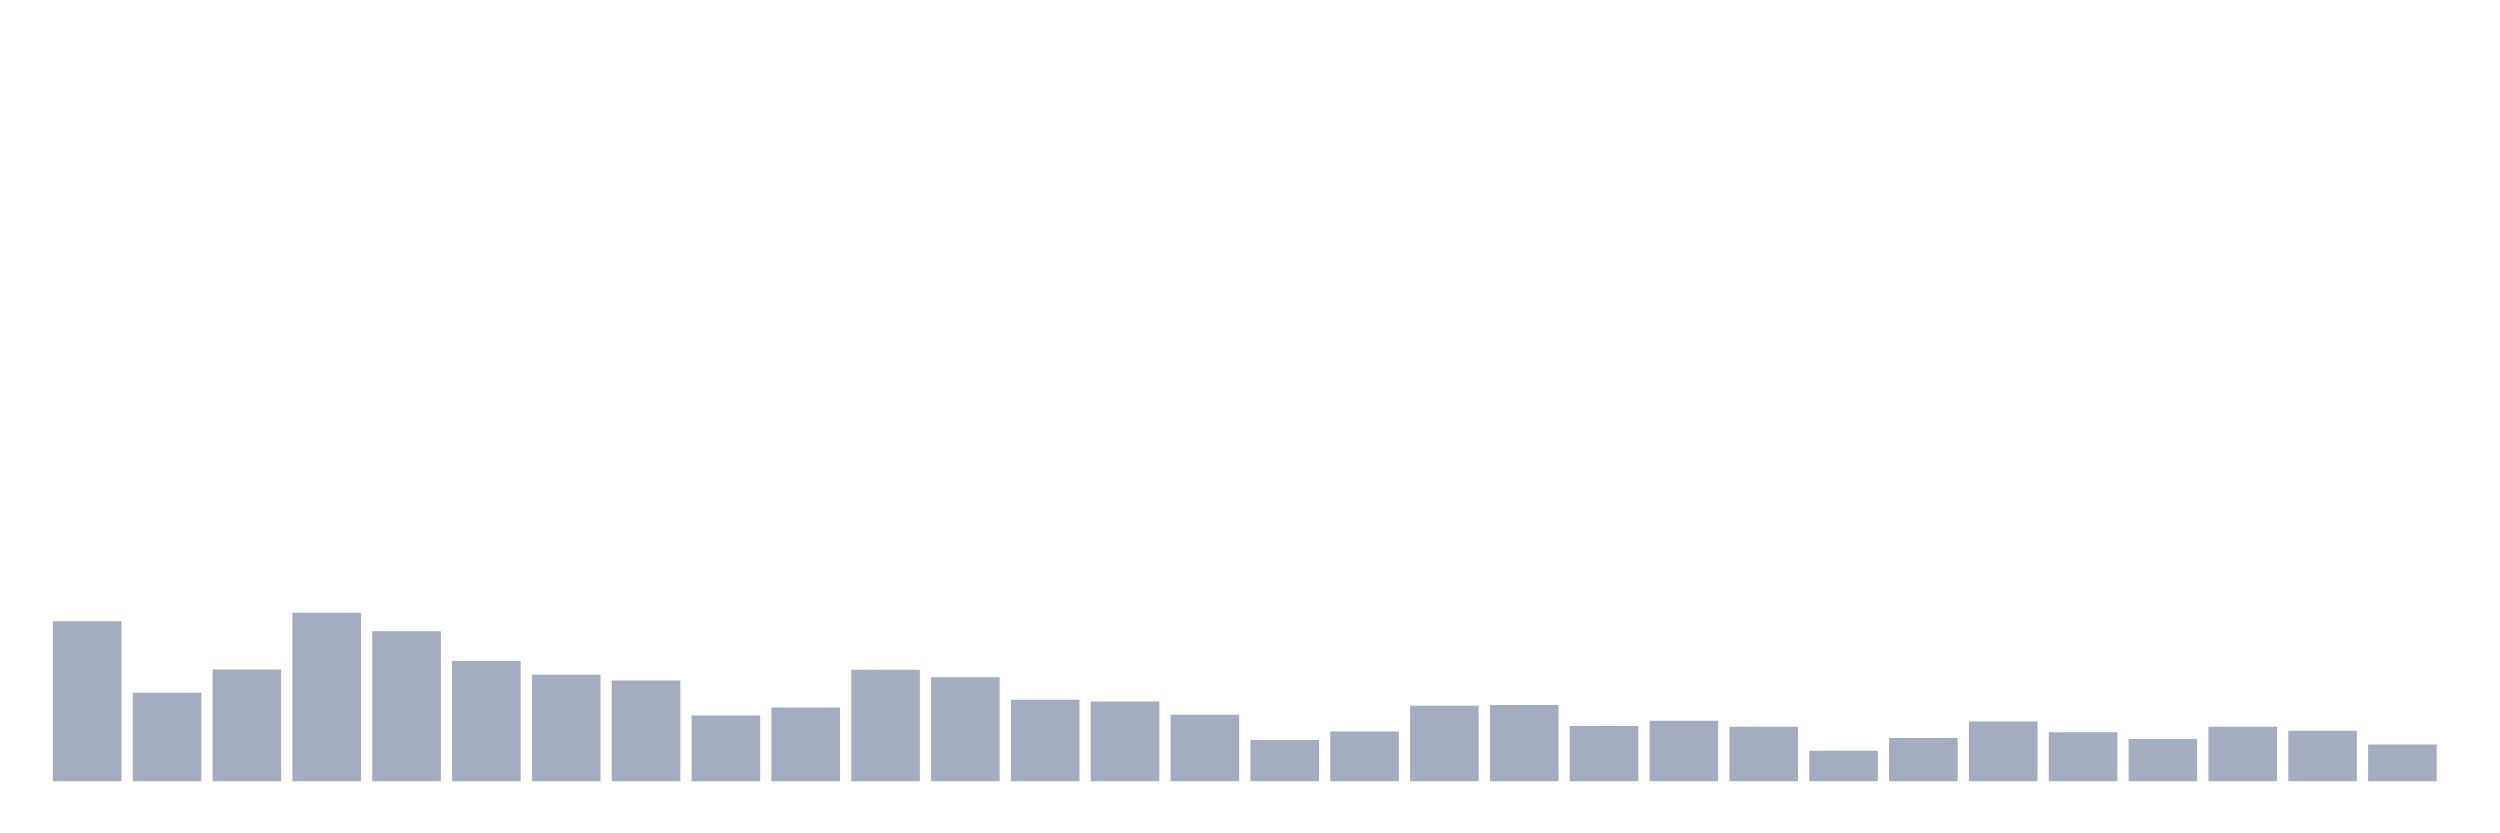 <svg xmlns="http://www.w3.org/2000/svg" viewBox="0 0 480 160"><g transform="translate(10,10)"><rect class="bar" x="0.153" width="13.175" y="109.273" height="30.727" fill="rgb(164,173,192)"></rect><rect class="bar" x="15.482" width="13.175" y="123.004" height="16.996" fill="rgb(164,173,192)"></rect><rect class="bar" x="30.81" width="13.175" y="118.539" height="21.461" fill="rgb(164,173,192)"></rect><rect class="bar" x="46.138" width="13.175" y="107.641" height="32.359" fill="rgb(164,173,192)"></rect><rect class="bar" x="61.466" width="13.175" y="111.193" height="28.807" fill="rgb(164,173,192)"></rect><rect class="bar" x="76.794" width="13.175" y="116.907" height="23.093" fill="rgb(164,173,192)"></rect><rect class="bar" x="92.123" width="13.175" y="119.547" height="20.453" fill="rgb(164,173,192)"></rect><rect class="bar" x="107.451" width="13.175" y="120.652" height="19.348" fill="rgb(164,173,192)"></rect><rect class="bar" x="122.779" width="13.175" y="127.373" height="12.627" fill="rgb(164,173,192)"></rect><rect class="bar" x="138.107" width="13.175" y="125.837" height="14.163" fill="rgb(164,173,192)"></rect><rect class="bar" x="153.436" width="13.175" y="118.587" height="21.413" fill="rgb(164,173,192)"></rect><rect class="bar" x="168.764" width="13.175" y="120.027" height="19.973" fill="rgb(164,173,192)"></rect><rect class="bar" x="184.092" width="13.175" y="124.348" height="15.652" fill="rgb(164,173,192)"></rect><rect class="bar" x="199.42" width="13.175" y="124.684" height="15.316" fill="rgb(164,173,192)"></rect><rect class="bar" x="214.748" width="13.175" y="127.229" height="12.771" fill="rgb(164,173,192)"></rect><rect class="bar" x="230.077" width="13.175" y="132.078" height="7.922" fill="rgb(164,173,192)"></rect><rect class="bar" x="245.405" width="13.175" y="130.446" height="9.554" fill="rgb(164,173,192)"></rect><rect class="bar" x="260.733" width="13.175" y="125.501" height="14.499" fill="rgb(164,173,192)"></rect><rect class="bar" x="276.061" width="13.175" y="125.357" height="14.643" fill="rgb(164,173,192)"></rect><rect class="bar" x="291.39" width="13.175" y="129.39" height="10.61" fill="rgb(164,173,192)"></rect><rect class="bar" x="306.718" width="13.175" y="128.381" height="11.619" fill="rgb(164,173,192)"></rect><rect class="bar" x="322.046" width="13.175" y="129.534" height="10.466" fill="rgb(164,173,192)"></rect><rect class="bar" x="337.374" width="13.175" y="134.143" height="5.857" fill="rgb(164,173,192)"></rect><rect class="bar" x="352.702" width="13.175" y="131.694" height="8.306" fill="rgb(164,173,192)"></rect><rect class="bar" x="368.031" width="13.175" y="128.525" height="11.475" fill="rgb(164,173,192)"></rect><rect class="bar" x="383.359" width="13.175" y="130.59" height="9.41" fill="rgb(164,173,192)"></rect><rect class="bar" x="398.687" width="13.175" y="131.886" height="8.114" fill="rgb(164,173,192)"></rect><rect class="bar" x="414.015" width="13.175" y="129.534" height="10.466" fill="rgb(164,173,192)"></rect><rect class="bar" x="429.344" width="13.175" y="130.302" height="9.698" fill="rgb(164,173,192)"></rect><rect class="bar" x="444.672" width="13.175" y="132.942" height="7.058" fill="rgb(164,173,192)"></rect></g></svg>